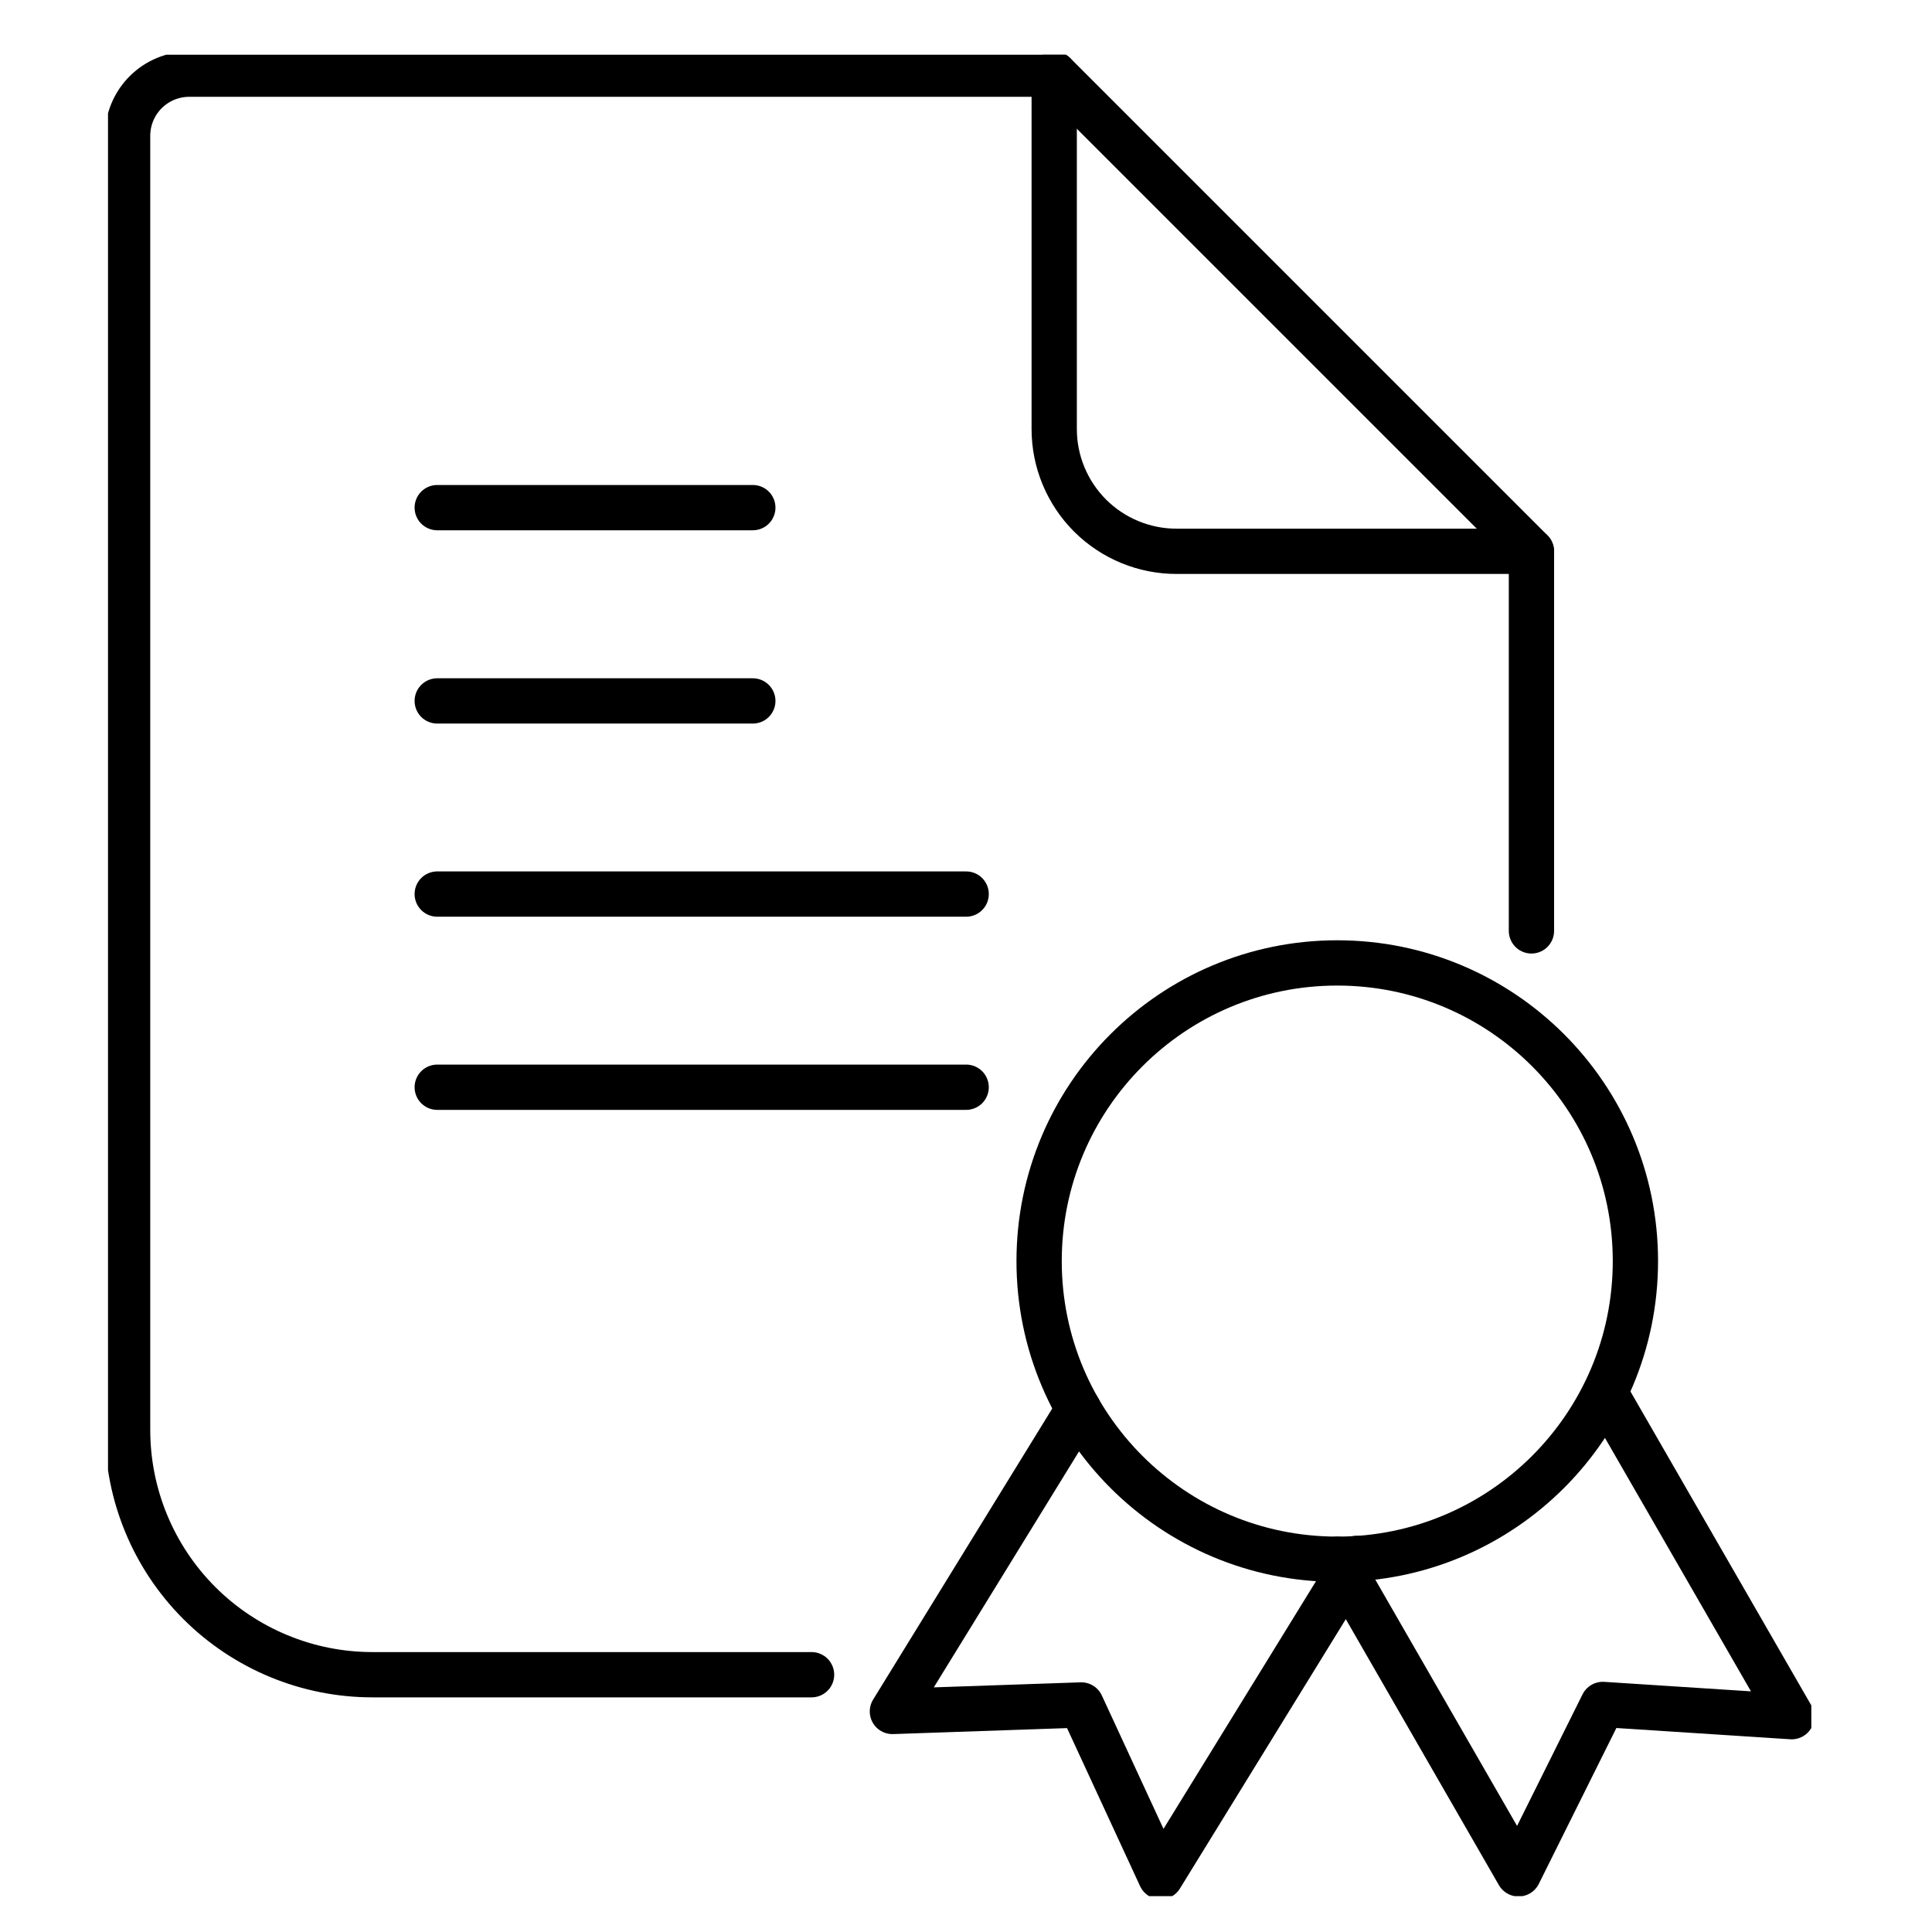 <svg width="64" height="64" viewBox="0 0 64 64" fill="none" xmlns="http://www.w3.org/2000/svg">
<g clip-path="url(#clip0_4559_202071)">
<path d="M50.731 30.837V18.263L34.925 2.457H6.269C5.727 2.457 5.208 2.672 4.825 3.055C4.442 3.438 4.227 3.958 4.227 4.5V47.367C4.227 49.518 5.081 51.581 6.602 53.102C8.123 54.622 10.185 55.477 12.336 55.477H26.884" stroke="black" stroke-width="1.5" stroke-linecap="round" stroke-linejoin="round"/>
<path d="M44.298 51.652C49.753 51.652 54.175 47.23 54.175 41.775C54.175 36.32 49.753 31.898 44.298 31.898C38.844 31.898 34.422 36.32 34.422 41.775C34.422 47.23 38.844 51.652 44.298 51.652Z" stroke="black" stroke-width="1.5" stroke-linecap="round" stroke-linejoin="round"/>
<path d="M44.938 51.627L38.448 62.167L35.819 56.479L29.562 56.694L35.725 46.68" stroke="black" stroke-width="1.5" stroke-linecap="round" stroke-linejoin="round"/>
<path d="M44.305 51.653L50.303 62.073L53.095 56.462L59.352 56.867L53.19 46.172" stroke="black" stroke-width="1.5" stroke-linecap="round" stroke-linejoin="round"/>
<path d="M14.484 16.816H24.938" stroke="black" stroke-width="1.5" stroke-linecap="round" stroke-linejoin="round"/>
<path d="M14.484 23.219H24.938" stroke="black" stroke-width="1.5" stroke-linecap="round" stroke-linejoin="round"/>
<path d="M14.484 29.617H32.005" stroke="black" stroke-width="1.5" stroke-linecap="round" stroke-linejoin="round"/>
<path d="M14.484 36.016H32.005" stroke="black" stroke-width="1.5" stroke-linecap="round" stroke-linejoin="round"/>
<path d="M50.728 18.263H38.981C38.448 18.264 37.921 18.16 37.428 17.957C36.936 17.754 36.488 17.456 36.111 17.08C35.734 16.703 35.435 16.256 35.231 15.764C35.027 15.273 34.922 14.745 34.922 14.212V2.457" stroke="black" stroke-width="1.5" stroke-linecap="round" stroke-linejoin="round"/>
</g>
<defs>
<clipPath id="clip0_4559_202071">
<rect width="56.424" height="61" fill="white" transform="translate(3.578 1.812)"/>
</clipPath>
</defs>
</svg>
